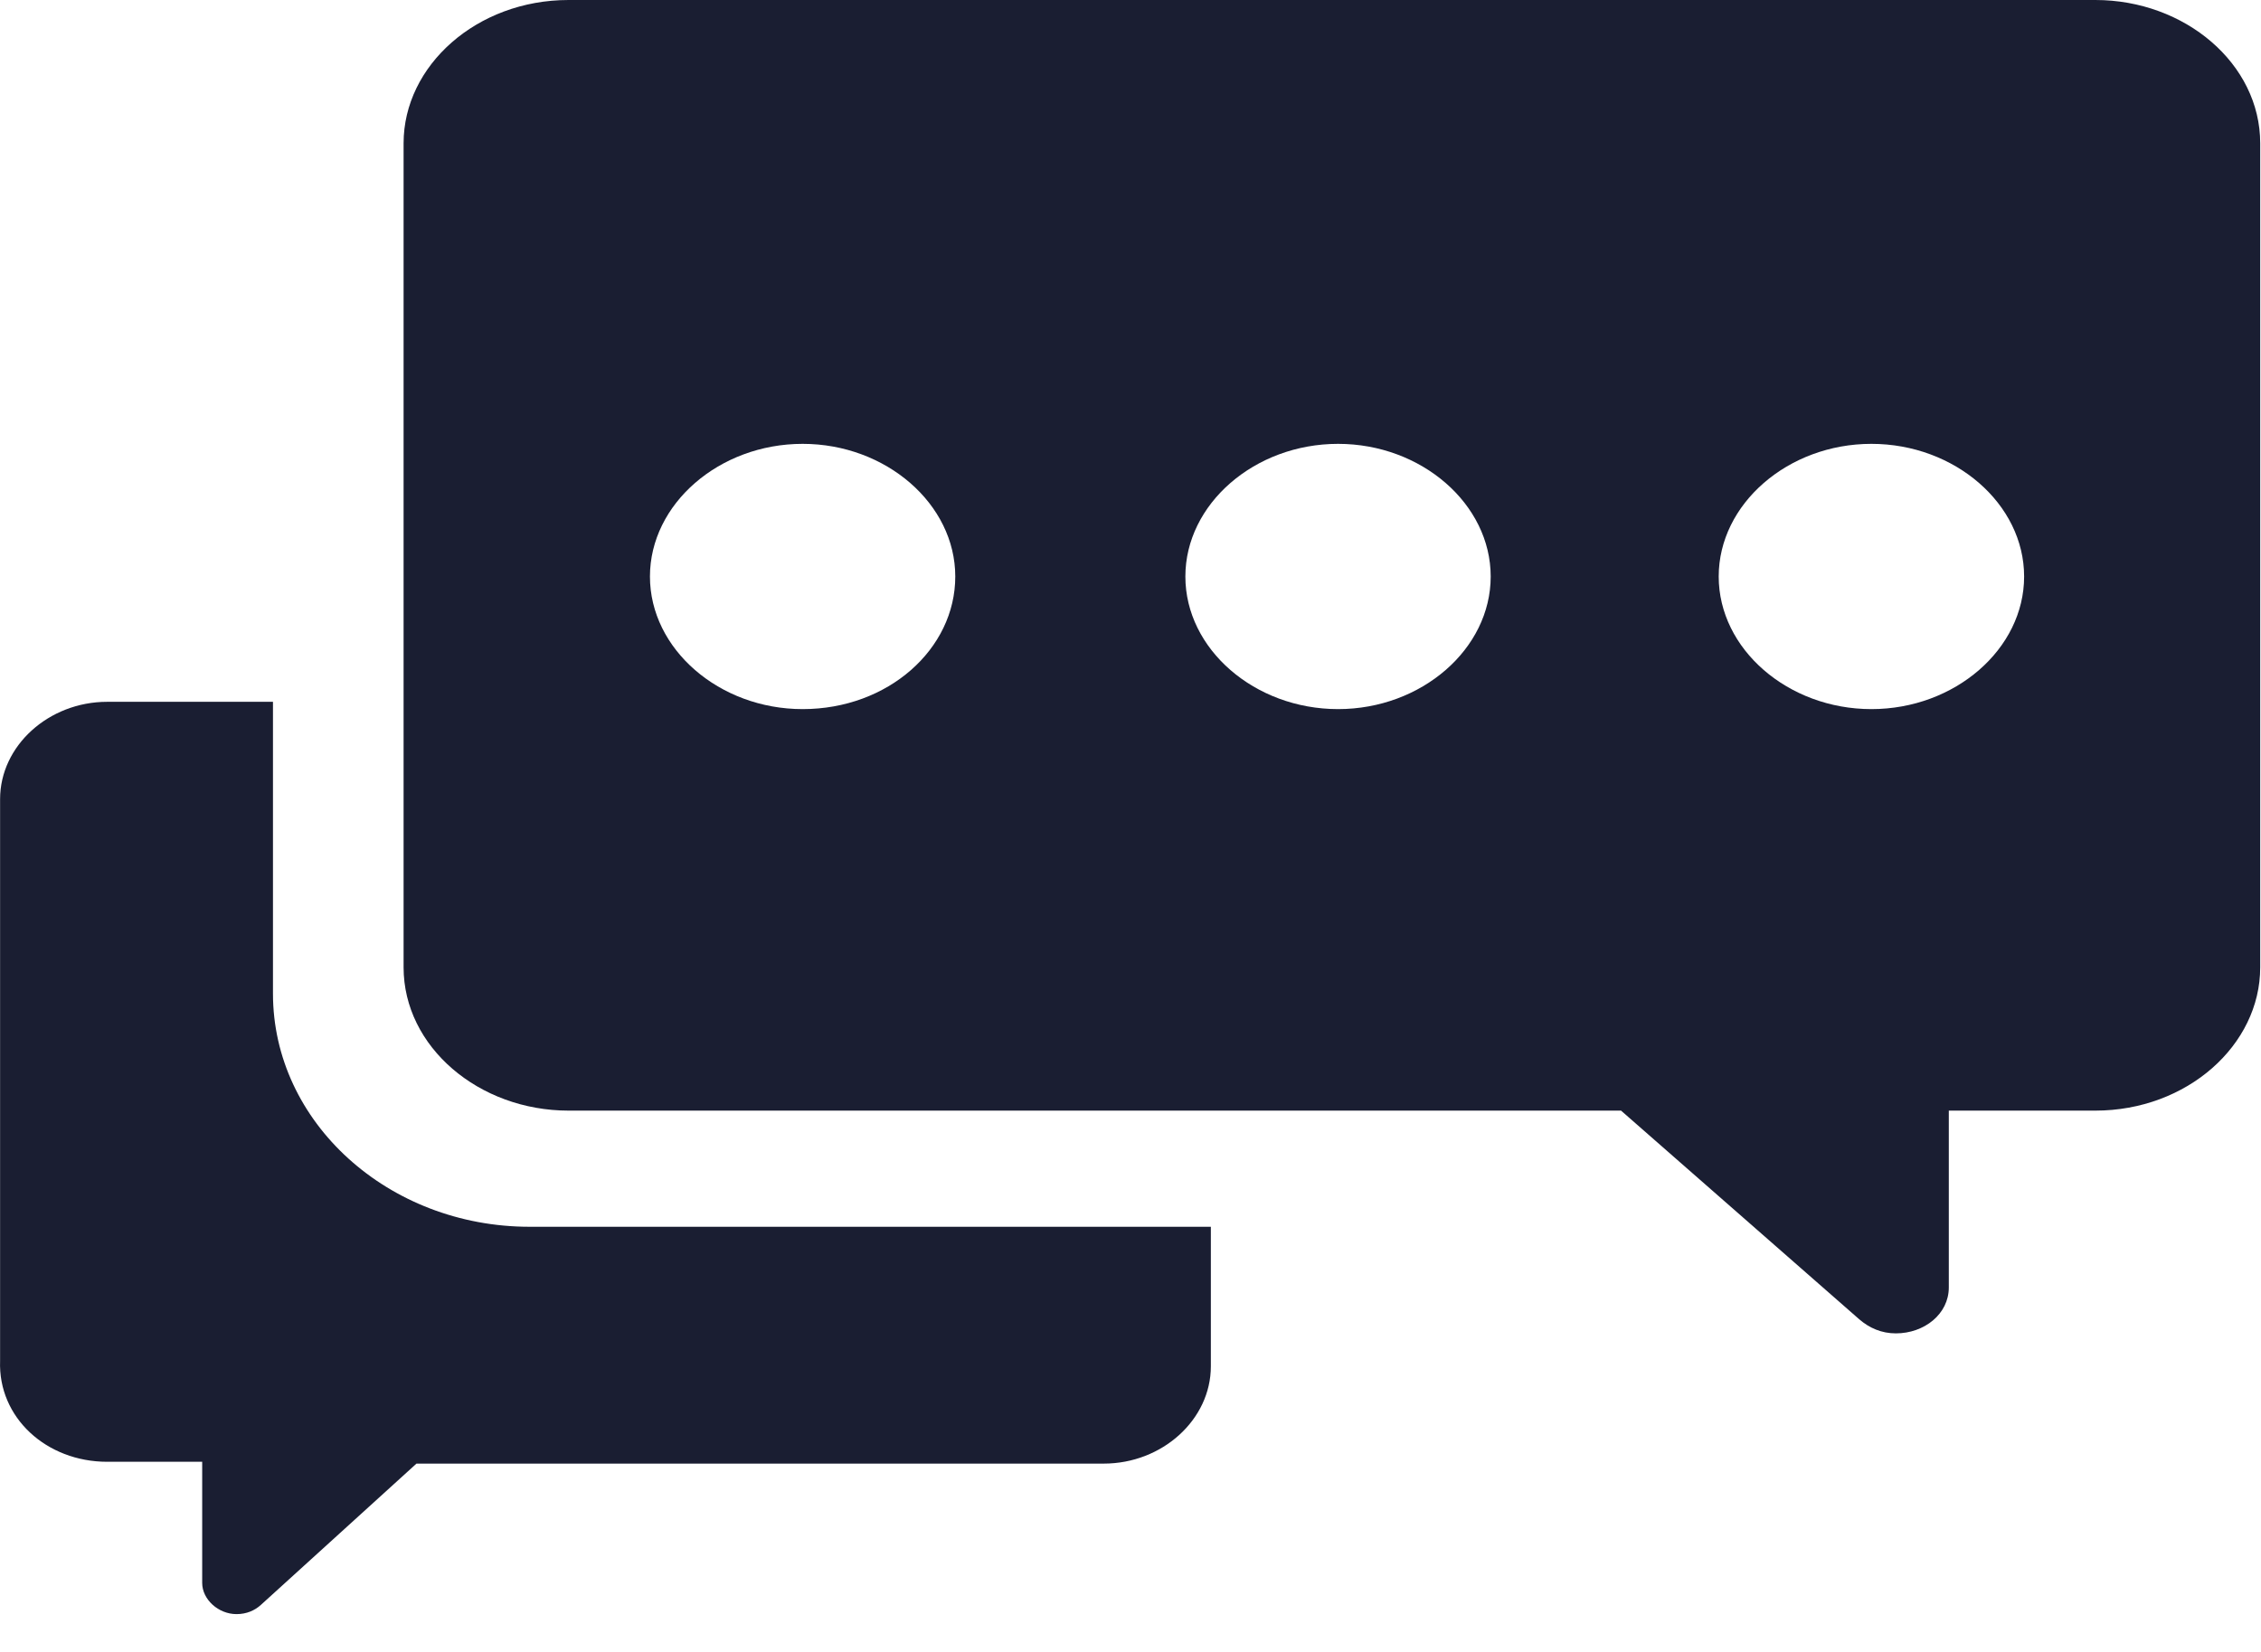 <?xml version="1.0" encoding="UTF-8"?>
<svg width="26px" height="19px" viewBox="0 0 26 19" version="1.1" xmlns="http://www.w3.org/2000/svg" xmlns:xlink="http://www.w3.org/1999/xlink">
    <!-- Generator: Sketch 51 (57462) - http://www.bohemiancoding.com/sketch -->
    <title>support</title>
    <desc>Created with Sketch.</desc>
    <defs></defs>
    <g id="Symbols" stroke="none" stroke-width="1" fill="none" fill-rule="evenodd">
        <g id="support" fill="#1A1E32" fill-rule="nonzero">
            <path d="M24.095,0 L6.538,0 C5.484,0 4.641,0.753 4.641,1.648 L4.641,11.126 C4.641,12.041 5.507,12.774 6.538,12.774 L18.641,12.774 L21.38,15.174 C21.497,15.275 21.637,15.336 21.801,15.336 C22.129,15.336 22.41,15.113 22.41,14.808 L22.41,12.774 L24.095,12.774 C25.149,12.774 25.991,12.021 25.991,11.126 L25.991,1.648 C25.991,0.732 25.125,0 24.095,0 Z M9.23,8.156 C8.27,8.156 7.474,7.465 7.474,6.631 C7.474,5.797 8.27,5.105 9.23,5.105 C10.189,5.105 10.985,5.797 10.985,6.631 C10.985,7.465 10.213,8.156 9.23,8.156 Z M15.387,8.156 C14.427,8.156 13.631,7.465 13.631,6.631 C13.631,5.797 14.427,5.105 15.387,5.105 C16.346,5.105 17.142,5.797 17.142,6.631 C17.142,7.465 16.346,8.156 15.387,8.156 Z M21.52,8.156 C20.56,8.156 19.764,7.465 19.764,6.631 C19.764,5.797 20.56,5.105 21.52,5.105 C22.48,5.105 23.276,5.797 23.276,6.631 C23.276,7.465 22.48,8.156 21.52,8.156 Z" id="Shape"></path>
            <path d="M3.139,11.429 L3.139,8.072 L1.233,8.072 C0.559,8.072 0.001,8.579 0.001,9.191 L0.001,15.652 C-0.023,16.306 0.535,16.813 1.233,16.813 L2.325,16.813 L2.325,18.206 C2.325,18.396 2.511,18.565 2.72,18.565 C2.836,18.565 2.929,18.523 2.999,18.46 L4.789,16.834 L12.692,16.834 C13.366,16.834 13.924,16.327 13.924,15.715 L13.924,14.11 L6.091,14.11 C4.464,14.11 3.139,12.907 3.139,11.429 Z" id="Shape"></path>
        </g>
    </g>
</svg>